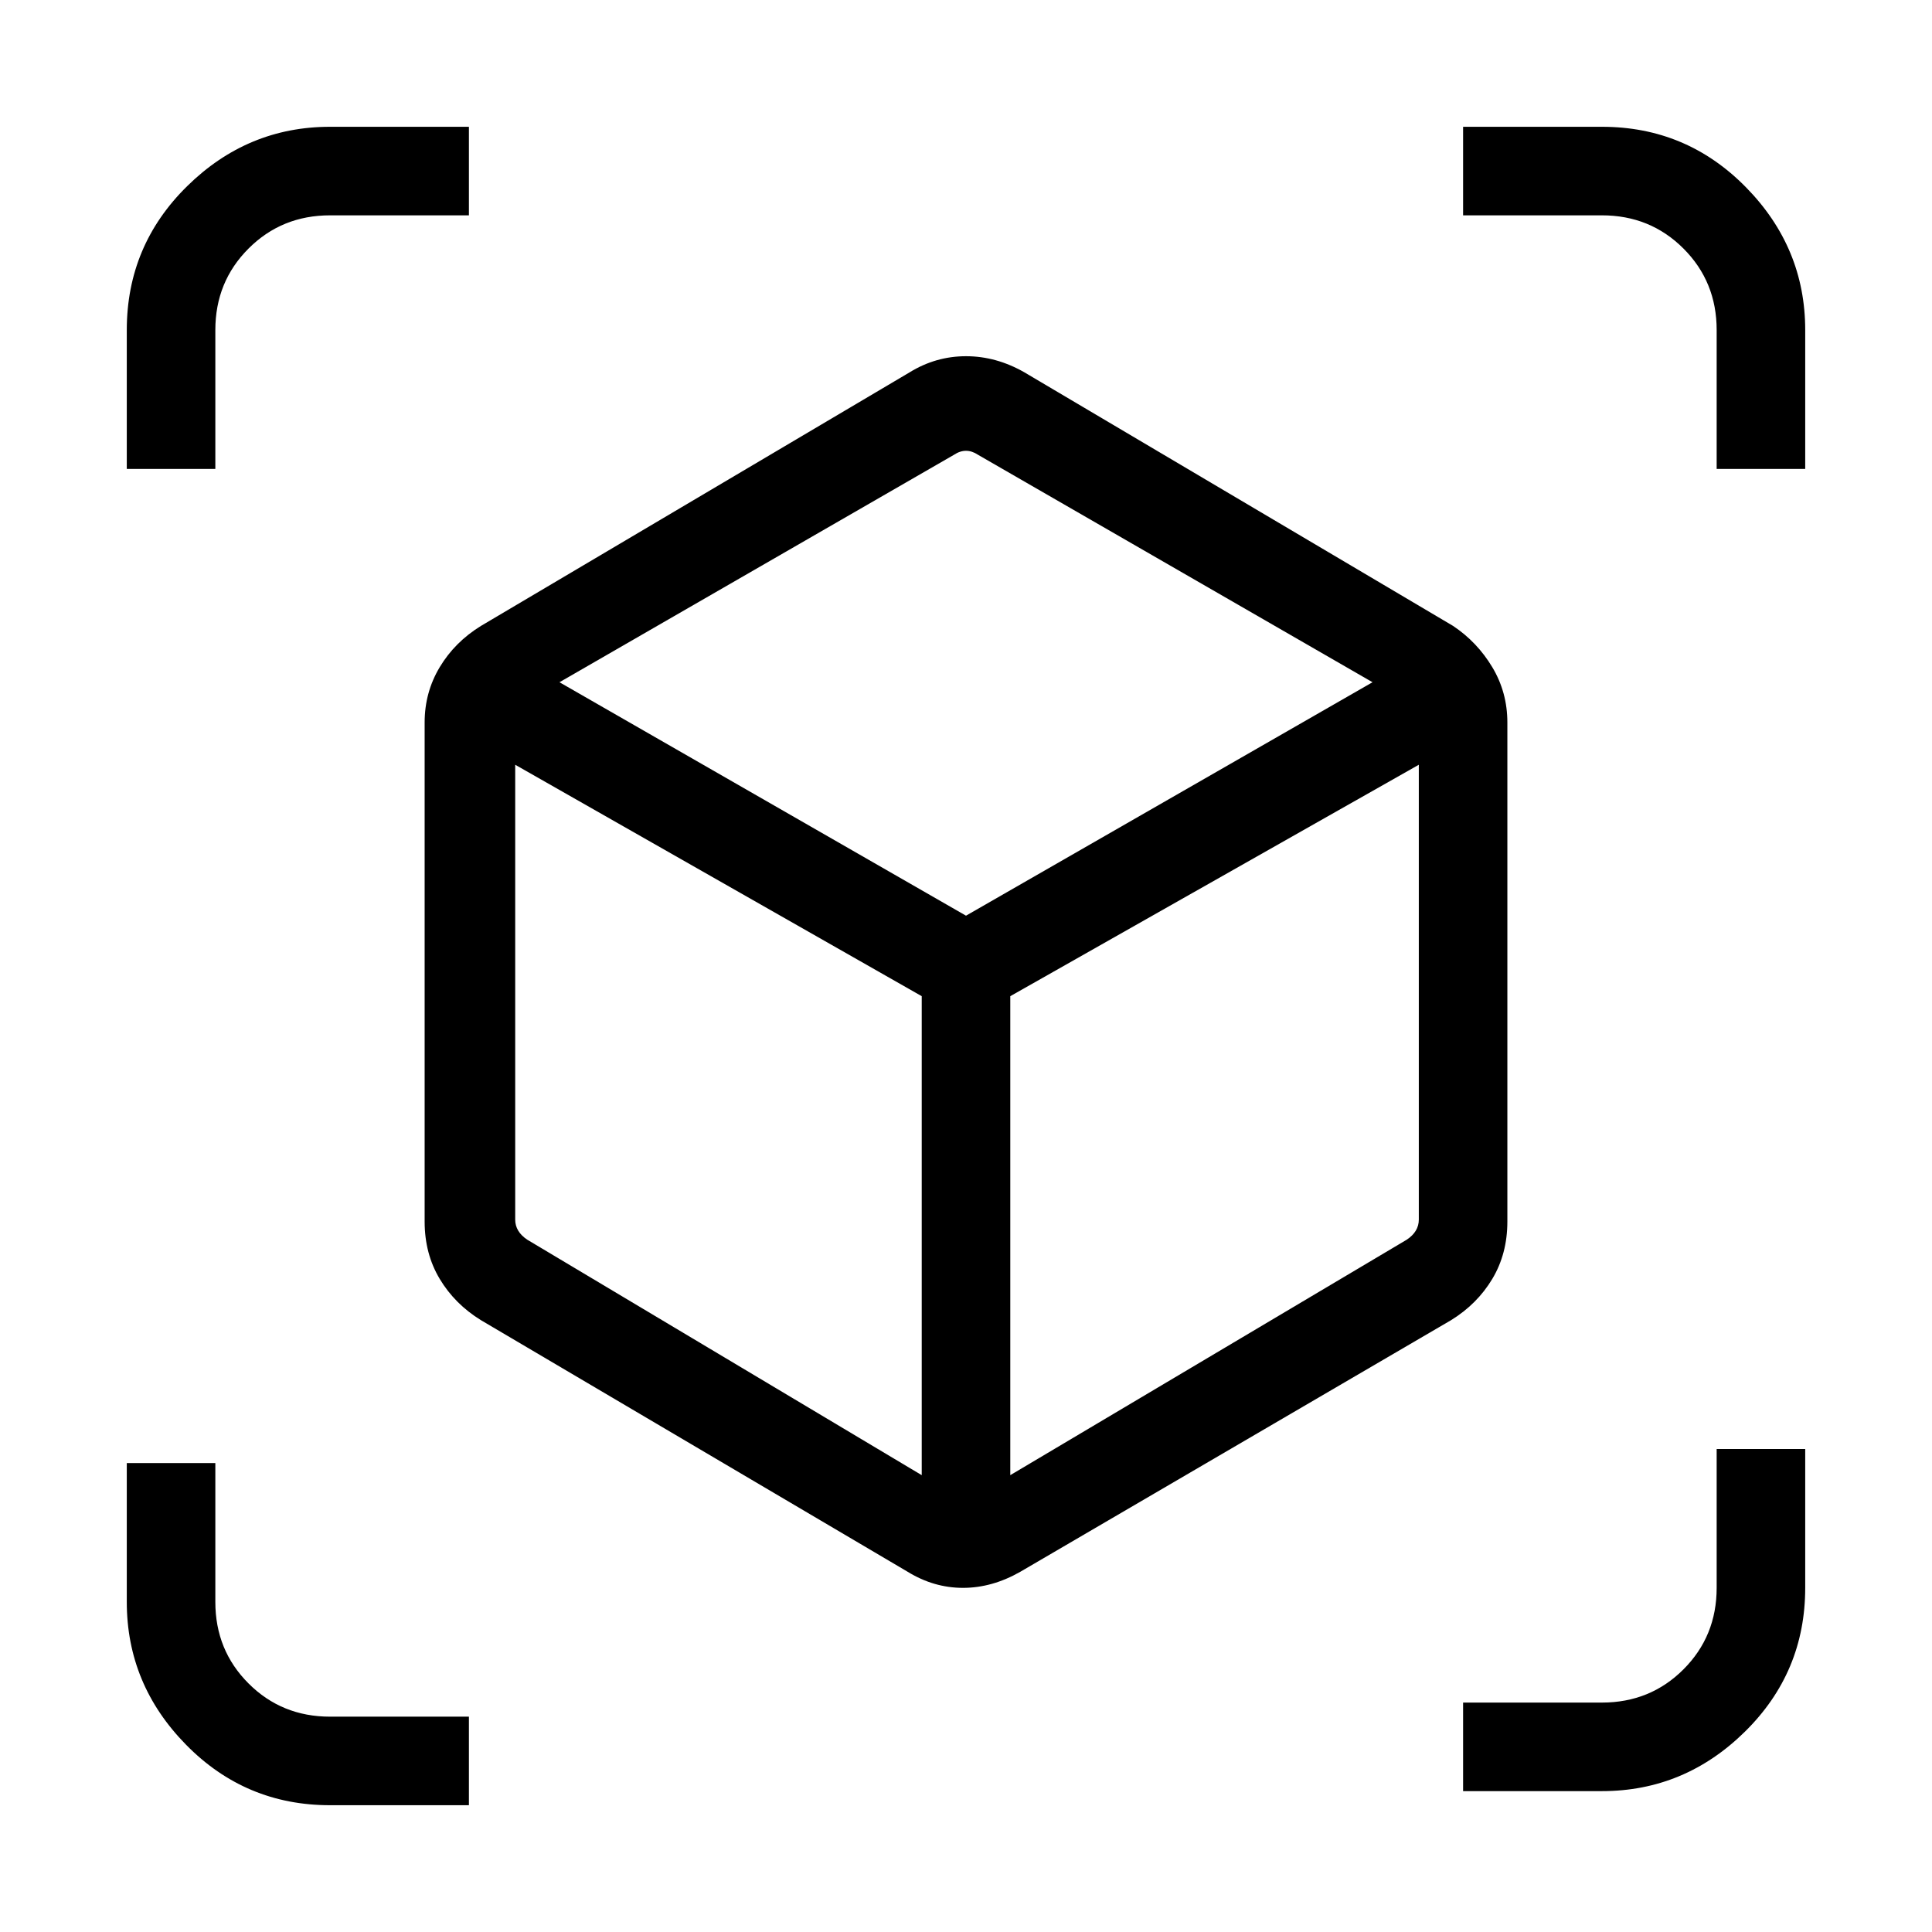 <svg xmlns="http://www.w3.org/2000/svg" height="48" width="48"><path d="m22.55 39.05-10.6-6.25q-.65-.4-1.025-1.025-.375-.625-.375-1.425v-12.4q0-.75.375-1.375t1.025-1.025l10.65-6.3q.65-.4 1.4-.4.75 0 1.45.4l10.65 6.3q.6.4.975 1.025.375.625.375 1.375v12.4q0 .8-.375 1.425T36.05 32.8l-10.7 6.25q-.7.4-1.425.4-.725 0-1.375-.4Zm.35-2.4v-11.9L12.8 19v11.3q0 .15.075.275.075.125.225.225Zm2.2 0 9.85-5.85q.15-.1.225-.225.075-.125.075-.275V19L25.1 24.75Zm-21.95-25V8.2q0-2.1 1.5-3.575T8.2 3.15h3.45v2.2H8.2q-1.2 0-2.025.825T5.35 8.2v3.45Zm5.05 33.2q-2.1 0-3.575-1.5T3.15 39.8v-3.45h2.2v3.45q0 1.2.825 2.025t2.025.825h3.45v2.2Zm28.15-.35v-2.2h3.45q1.2 0 2.025-.825t.825-2.025V36h2.2v3.45q0 2.1-1.5 3.575T39.8 44.5Zm6.3-32.85V8.2q0-1.2-.825-2.025T39.8 5.35h-3.45v-2.2h3.45q2.1 0 3.575 1.5T44.85 8.2v3.45ZM24 22.75l10.1-5.8-9.8-5.65q-.15-.1-.3-.1t-.3.1l-9.8 5.65Zm.05 2Zm-.05-2Zm1.1 2Zm-2.2 0Z"/></svg>